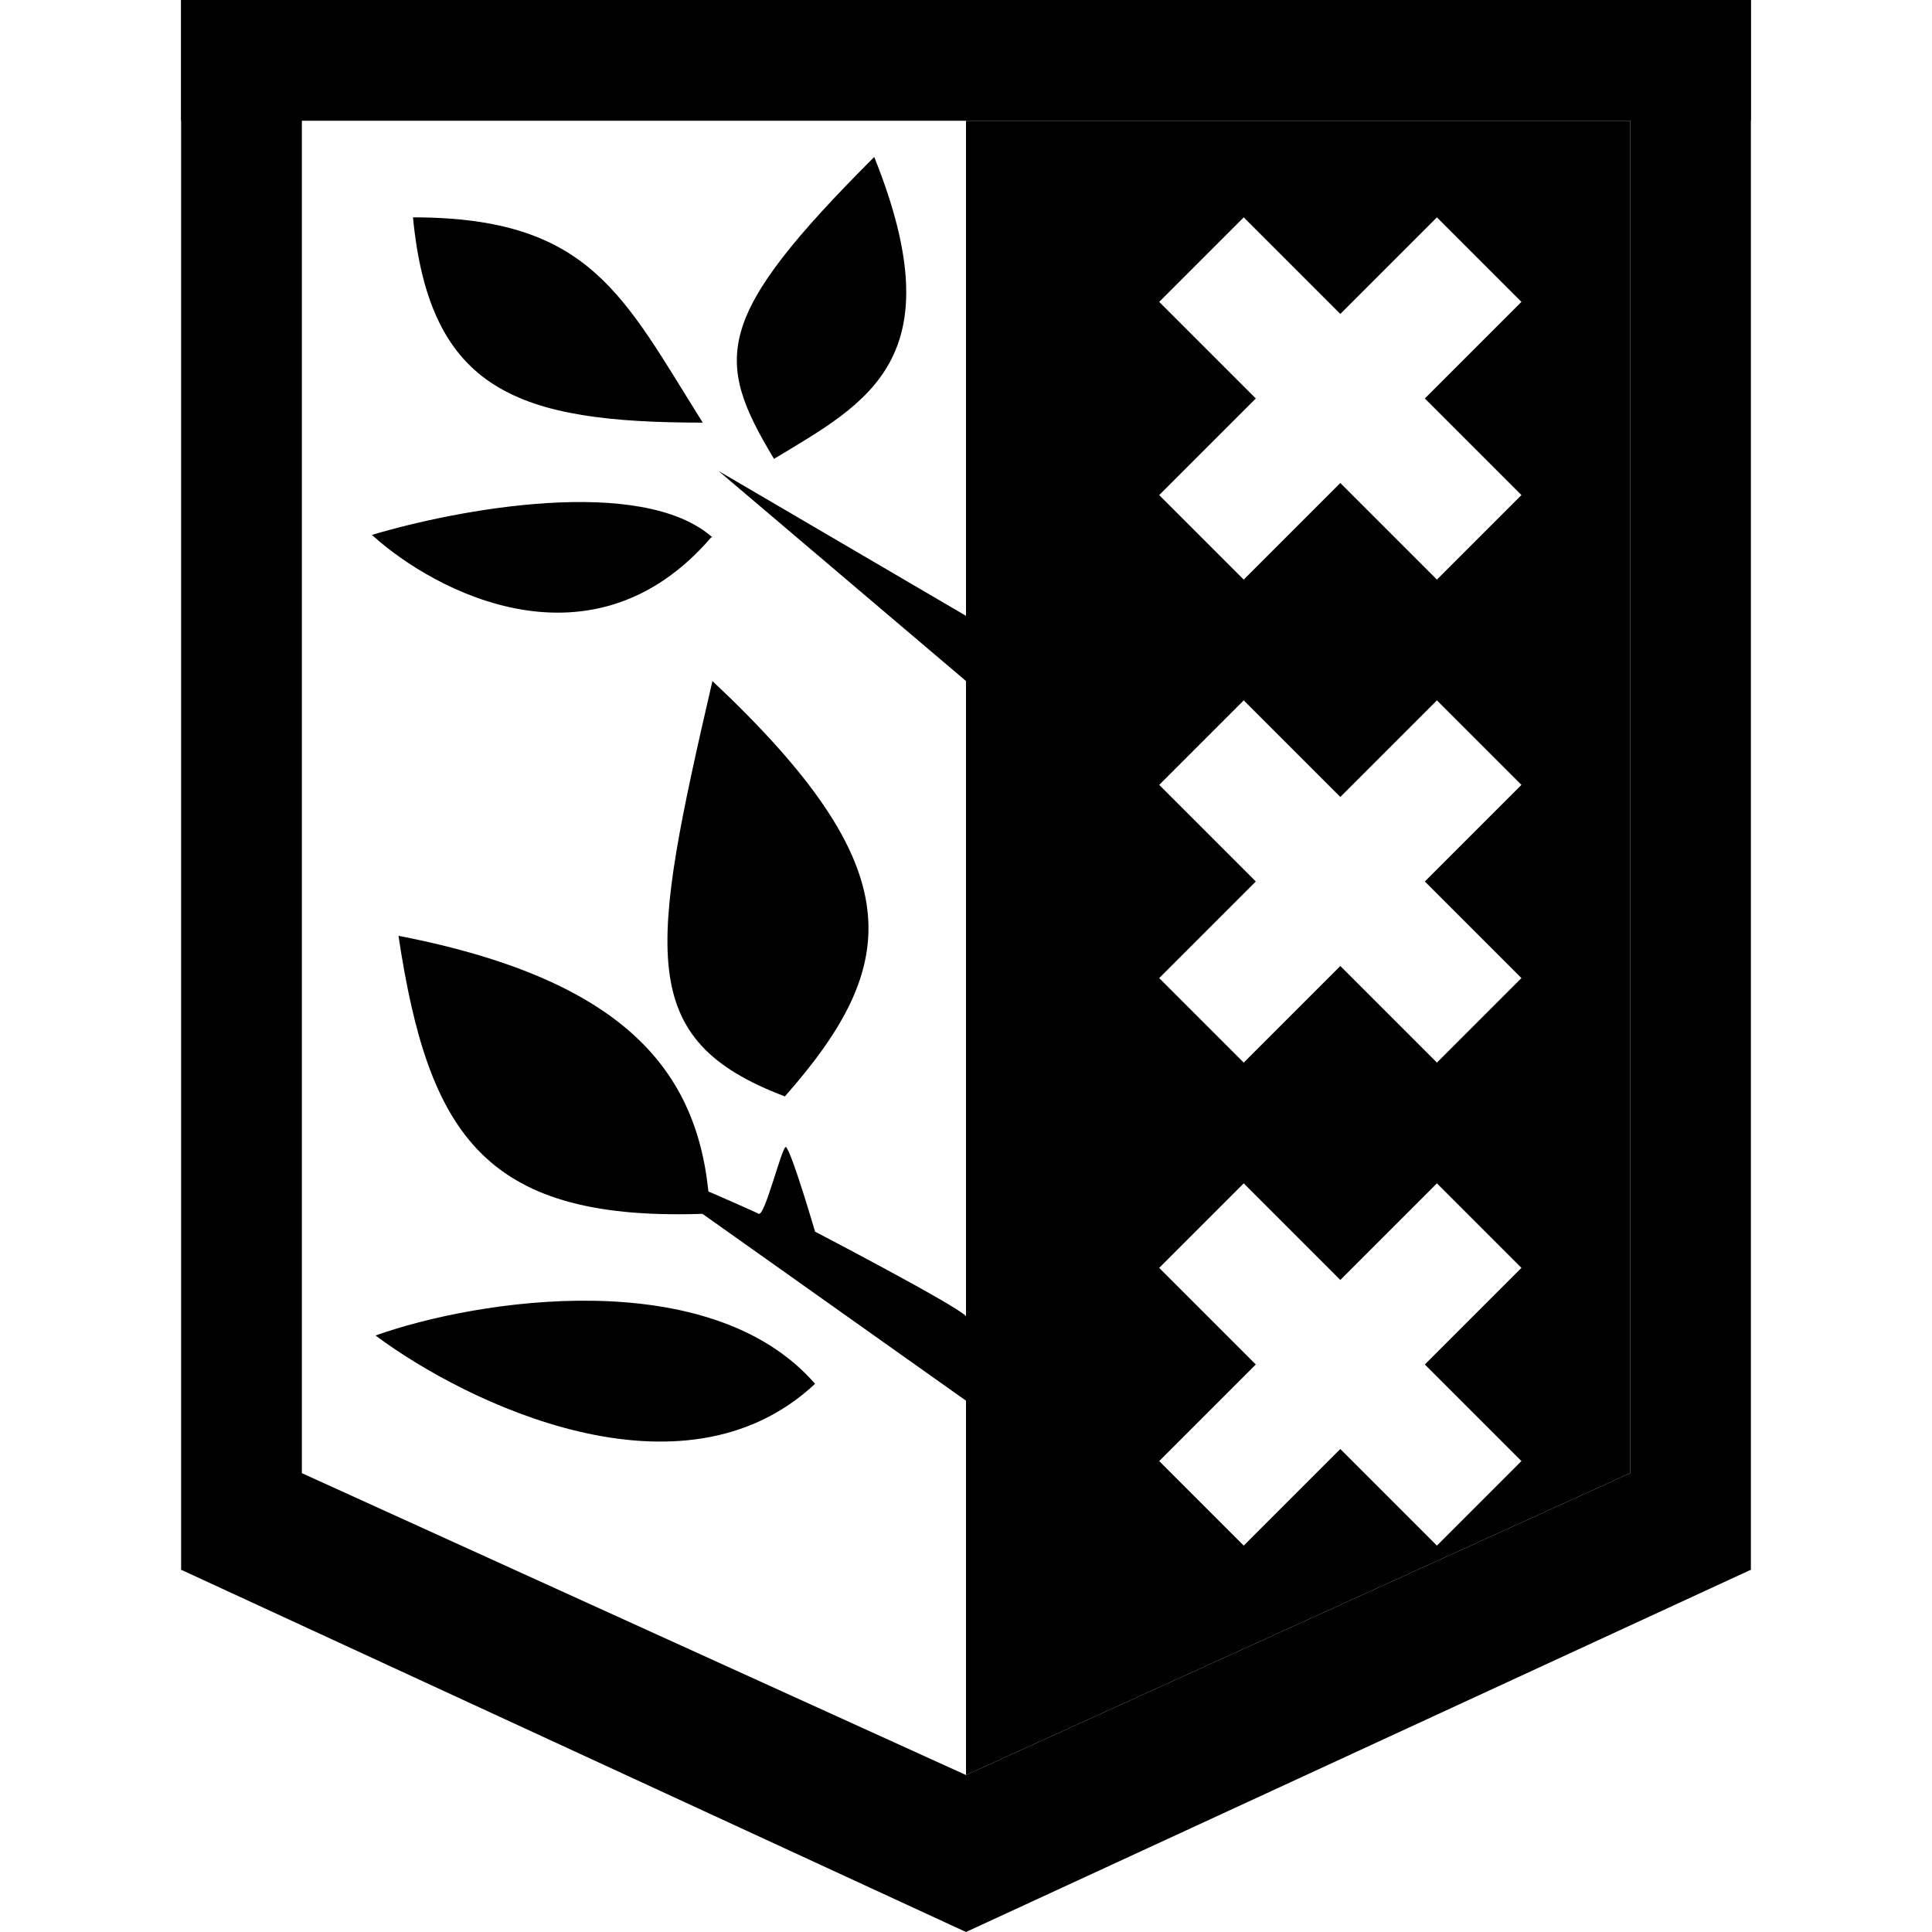 <svg width="160" height="160" viewBox="0 0 160 160" fill="none" xmlns="http://www.w3.org/2000/svg">
  <style>
    path { fill: #000; }
    @media (prefers-color-scheme: dark) { path { fill: #fff; }}
  </style>
  <path d="M15 10h130V0H15v10Zm0 120 65 30v-13l-55-25-10 8Zm130 0-65 30v-13l55-25 10 8Z" fill="#000"/>
  <path d="M15 130h10V0H15v130Zm120 0h10V0h-10v130Z" fill="#000"/>
  <path fill-rule="evenodd" clip-rule="evenodd" d="m135 122-55 25V10h55v112Zm-9-41-8-8 8-8-7-7-8 8-8-8-7 7 8 8-8 8 7 7 8-8 8 8 7-7Zm-8-48 8 8-7 7-8-8-8 8-7-7 8-8-8-8 7-7 8 8 8-8 7 7-8 8Zm8 88-8-8 8-8-7-7-8 8-8-8-7 7 8 8-8 8 7 7 8-8 8 8 7-7Z" fill="#000"/>
  <path d="M80 116 52.5 96.5c0-.7 10.3 4 10.3 4 .5.5 2-5.8 2.3-5.5.5.5 2.4 7 2.4 7s11.7 6.1 12.5 7V56.4L59.5 39 80 51v65ZM64.1 38c7.8-4.7 15-8.3 8.3-25-13.3 13.3-13.3 16.7-8.3 25Zm-5.9-3c-6.6-10.5-9.3-17-24-17 1.4 14.4 8.7 17 24 17Z" fill="#000"/>
  <path d="M59 44.5c-5.9-5.2-21.2-2.3-28.2-.2 5.3 4.8 18.3 11.6 28.1.2Zm6 46.3c9.7-11 10.5-18.9-6-34.4-5.2 22.5-6.4 29.7 6 34.4Zm-6.2 9.7c-.5-11.1-6.2-19.2-25.8-23 2.5 16.6 7.2 23.8 25.8 23Zm8.7 14.1c-8.7-10-28-7-36.4-4 7.5 5.6 25.4 14.3 36.4 4Z" fill="#000"/>
</svg>